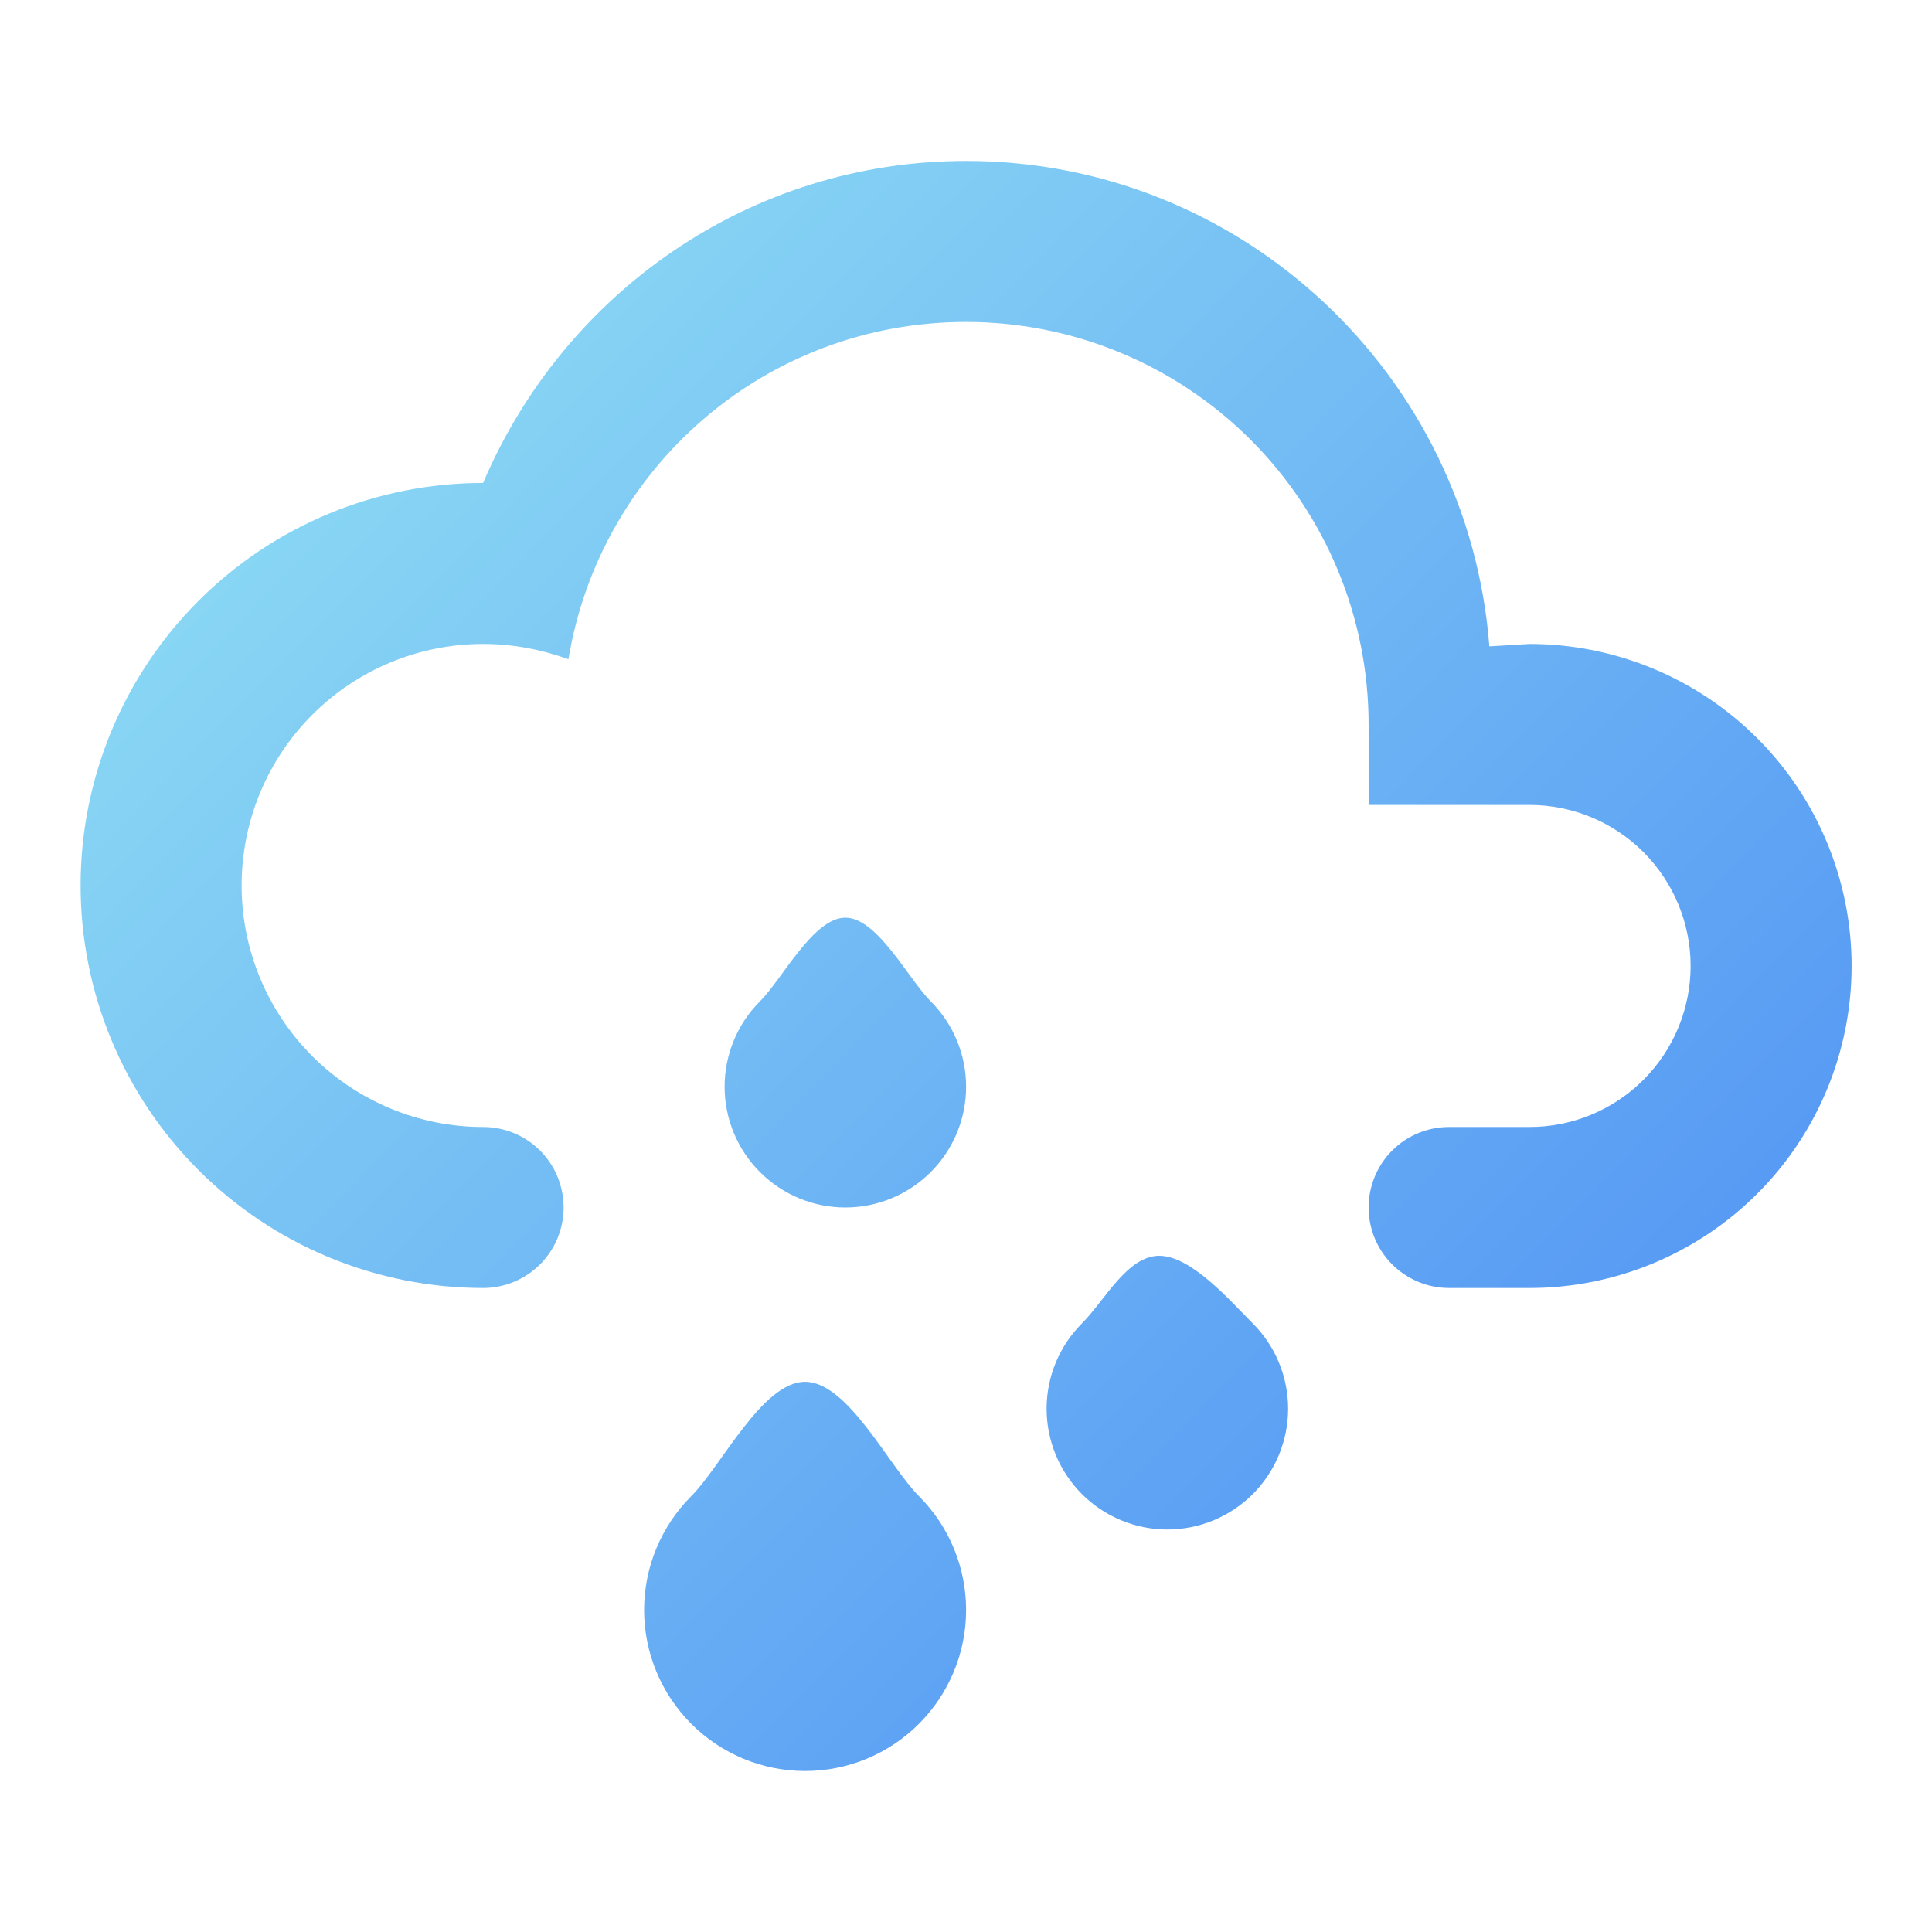 <svg width="36" height="36" viewBox="0 0 36 36" fill="none" xmlns="http://www.w3.org/2000/svg">
<path d="M9.002 21C9.4 21 9.781 21.157 10.063 21.439C10.344 21.72 10.502 22.102 10.502 22.5C10.502 22.897 10.344 23.279 10.063 23.56C9.781 23.841 9.4 24 9.002 24C8.017 24 7.042 23.805 6.132 23.429C5.222 23.052 4.395 22.499 3.699 21.803C2.292 20.396 1.502 18.489 1.502 16.499C1.502 14.51 2.292 12.603 3.699 11.196C5.105 9.789 7.013 8.999 9.002 8.999C10.502 5.474 13.952 2.999 18.002 2.999C23.147 2.999 27.362 6.989 27.752 12.044L28.502 11.999C30.093 11.999 31.619 12.632 32.745 13.757C33.87 14.882 34.502 16.408 34.502 17.999C34.502 19.591 33.87 21.117 32.745 22.242C31.619 23.367 30.093 24 28.502 24H27.002C26.604 24 26.223 23.841 25.941 23.56C25.66 23.279 25.502 22.897 25.502 22.5C25.502 22.102 25.66 21.72 25.941 21.439C26.223 21.157 26.604 21 27.002 21H28.502C29.298 21 30.061 20.683 30.623 20.121C31.186 19.558 31.502 18.795 31.502 17.999C31.502 17.204 31.186 16.441 30.623 15.878C30.061 15.316 29.298 14.999 28.502 14.999H25.502V13.499C25.502 11.51 24.712 9.603 23.305 8.196C21.899 6.789 19.991 5.999 18.002 5.999C14.252 5.999 11.177 8.729 10.592 12.284C10.097 12.104 9.557 11.999 9.002 11.999C7.809 11.999 6.664 12.473 5.82 13.317C4.976 14.161 4.502 15.306 4.502 16.499C4.502 17.693 4.976 18.837 5.82 19.681C6.664 20.525 7.809 21 9.002 21ZM15.002 25.748C15.798 25.748 16.561 27.316 17.123 27.878C17.686 28.441 18.002 29.204 18.002 30C18.002 30.795 17.686 31.558 17.123 32.121C16.561 32.684 15.798 33 15.002 33C14.206 33 13.443 32.684 12.881 32.121C12.318 31.558 12.002 30.795 12.002 30C12.002 29.204 12.318 28.441 12.881 27.878C13.443 27.316 14.206 25.748 15.002 25.748ZM21.601 23.4C22.198 23.4 22.921 24.237 23.343 24.659C23.765 25.081 24.002 25.653 24.002 26.25C24.002 26.846 23.765 27.419 23.343 27.841C22.921 28.262 22.349 28.5 21.752 28.5C21.155 28.5 20.583 28.262 20.161 27.841C19.739 27.419 19.502 26.846 19.502 26.25C19.502 25.653 19.739 25.081 20.161 24.659C20.583 24.237 21.005 23.4 21.601 23.4ZM15.752 17.1C16.349 17.1 16.921 18.236 17.343 18.658C17.765 19.08 18.002 19.653 18.002 20.25C18.002 20.846 17.765 21.419 17.343 21.84C16.921 22.262 16.349 22.5 15.752 22.5C15.155 22.5 14.583 22.262 14.161 21.84C13.739 21.419 13.502 20.846 13.502 20.25C13.502 19.653 13.739 19.08 14.161 18.658C14.583 18.236 15.155 17.1 15.752 17.1Z" fill="url(#paint0_linear_32_672)"/>
<defs>
<linearGradient id="paint0_linear_32_672" x1="33.571" y1="33" x2="2.725" y2="2.787" gradientUnits="userSpaceOnUse">
<stop stop-color="#4A8AF4"/>
<stop offset="1" stop-color="#93E3F4"/>
</linearGradient>
</defs>
</svg>
